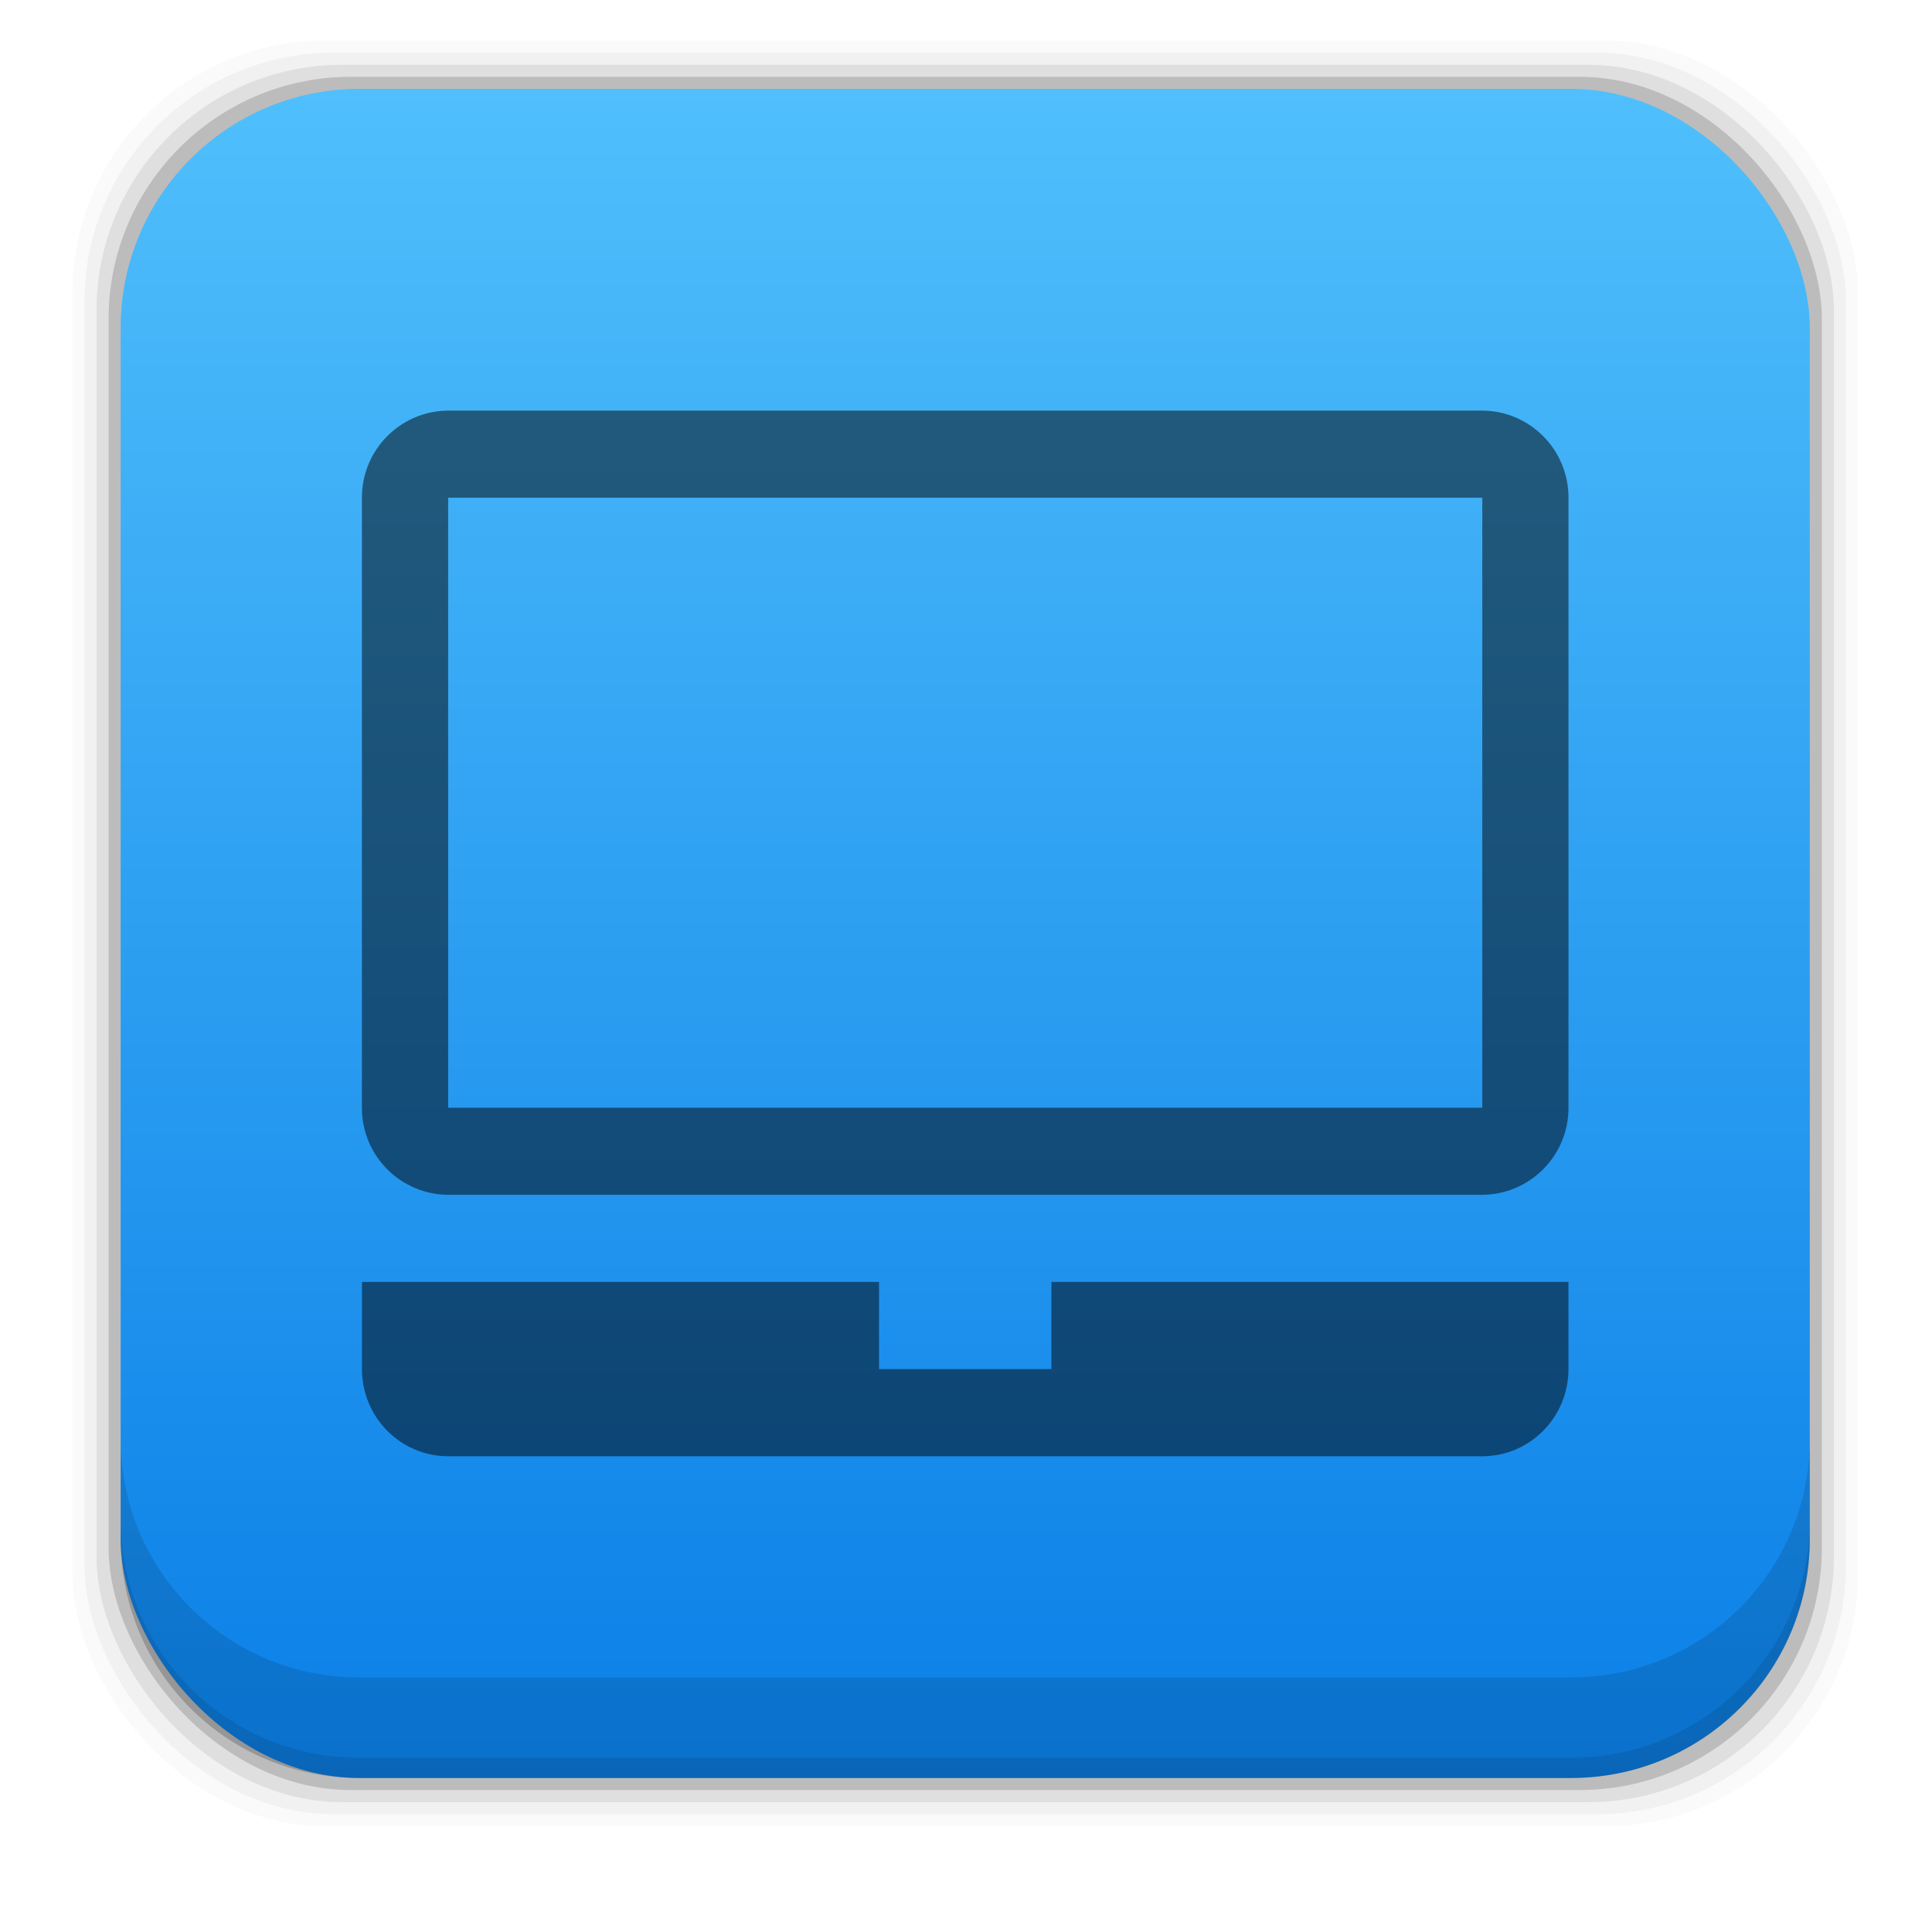<?xml version="1.0" encoding="UTF-8" standalone="no"?>
<svg
   xmlns:dc="http://purl.org/dc/elements/1.1/"
   xmlns:cc="http://creativecommons.org/ns#"
   xmlns:rdf="http://www.w3.org/1999/02/22-rdf-syntax-ns#"
   xmlns:svg="http://www.w3.org/2000/svg"
   xmlns="http://www.w3.org/2000/svg"
   xmlns:xlink="http://www.w3.org/1999/xlink"
   xmlns:sodipodi="http://sodipodi.sourceforge.net/DTD/sodipodi-0.dtd"
   xmlns:inkscape="http://www.inkscape.org/namespaces/inkscape"
   width="48"
   viewBox="0 0 13.547 13.547"
   height="48"
   id="svg2"
   version="1.1"
   inkscape:version="0.48+devel r"
   sodipodi:docname="chrome-gbchcmhmhahfdphkhkmpfmihenigjmpp-Default.svg">
  <sodipodi:namedview
     pagecolor="#ffffff"
     bordercolor="#666666"
     borderopacity="1"
     objecttolerance="10"
     gridtolerance="10"
     guidetolerance="10"
     inkscape:pageopacity="0"
     inkscape:pageshadow="2"
     inkscape:window-width="1366"
     inkscape:window-height="665"
     id="namedview20"
     showgrid="false"
     inkscape:zoom="4.2418096"
     inkscape:cx="16.418946"
     inkscape:cy="38.083352"
     inkscape:window-x="-2"
     inkscape:window-y="26"
     inkscape:window-maximized="1"
     inkscape:current-layer="svg2" />
  <defs
     id="defs4">
    <linearGradient
       gradientTransform="translate(-2.8891602e-6,1.3491758e-4)"
       inkscape:collect="always"
       xlink:href="#linearGradient4678"
       id="linearGradient7861"
       x1="30.297"
       y1="1049.46"
       x2="30.297"
       y2="1007.323"
       gradientUnits="userSpaceOnUse" />
    <linearGradient
       id="linearGradient4678"
       inkscape:collect="always">
      <stop
         id="stop4680"
         offset="0"
         style="stop-color:#0a7fe7;stop-opacity:1" />
      <stop
         id="stop4682"
         offset="1"
         style="stop-color:#50bffc;stop-opacity:1" />
    </linearGradient>
  </defs>
  <g
     transform="matrix(0.282,0,0,0.282,-1.9999999e-8,-283.453)"
     id="layer1"
     inkscape:label="Capa 1">
    <rect
       ry="6.279"
       y="1006.162"
       x="1.8"
       height="44.4"
       width="44.4"
       id="rect5263-5"
       style="fill:#000000;fill-opacity:0.02;stroke:none" />
    <rect
       style="fill:#000000;fill-opacity:0.039;stroke:none"
       id="rect5261-9"
       width="43.8"
       height="43.8"
       x="2.1"
       y="1006.462"
       ry="6.194" />
    <rect
       ry="6.109"
       y="1006.763"
       x="2.4"
       height="43.2"
       width="43.2"
       id="rect5259-3"
       style="fill:#000000;fill-opacity:0.078;stroke:none" />
    <rect
       style="fill:#000000;fill-opacity:0.157;stroke:none"
       id="rect5257-8"
       width="42.6"
       height="42.6"
       x="2.7"
       y="1007.062"
       ry="6.024" />
    <rect
       ry="5.939"
       y="1007.362"
       x="3"
       height="42"
       width="42"
       id="rect5237-1"
       style="fill:url(#linearGradient7861);fill-opacity:1;stroke:none" />
    <path
       id="rect5265-2"
       d="m 3,1040.925 0,2.5 c 0,3.29 2.647,5.938 5.938,5.938 l 30.125,0 c 3.29,0 5.938,-2.647 5.938,-5.938 l 0,-2.5 c 0,3.29 -2.647,5.938 -5.938,5.938 l -30.125,0 c -3.29,0 -5.938,-2.647 -5.938,-5.938 z"
       style="fill:#000000;fill-opacity:0.118;stroke:none"
       inkscape:connector-curvature="0" />
    <path
       id="path5252-0"
       d="m 3,1042.925 0,0.5 c 0,3.29 2.647,5.938 5.938,5.938 l 30.125,0 c 3.29,0 5.938,-2.647 5.938,-5.938 l 0,-0.5 c 0,3.29 -2.647,5.938 -5.938,5.938 l -30.125,0 c -3.29,0 -5.938,-2.647 -5.938,-5.938 z"
       style="fill:#000000;fill-opacity:0.098;stroke:none"
       inkscape:connector-curvature="0" />
    <path
       inkscape:connector-curvature="0"
       d="m 11.143,1017.529 0,15.167 25.714,0 0,-15.167 z m 0.015,-2.167 25.685,0 c 1.193,0 2.157,0.968 2.157,2.161 l 0,15.177 c 0,1.194 -0.966,2.161 -2.158,2.161 l -25.685,0 c -1.193,0 -2.158,-0.968 -2.158,-2.161 l 0,-15.177 c 0,-1.194 0.966,-2.161 2.158,-2.161 z m -2.158,23.833 0,-2.167 12.857,0 0,2.167 4.286,0 0,-2.167 12.857,0 0,2.167 c 0,1.197 -0.959,2.167 -2.143,2.167 l -25.714,0 c -1.183,0 -2.143,-0.97 -2.143,-2.167 z m 0,0"
       id="Rectangle 130"
       style="fill:#000000;fill-opacity:0.498;stroke:none" />
  </g>
</svg>
